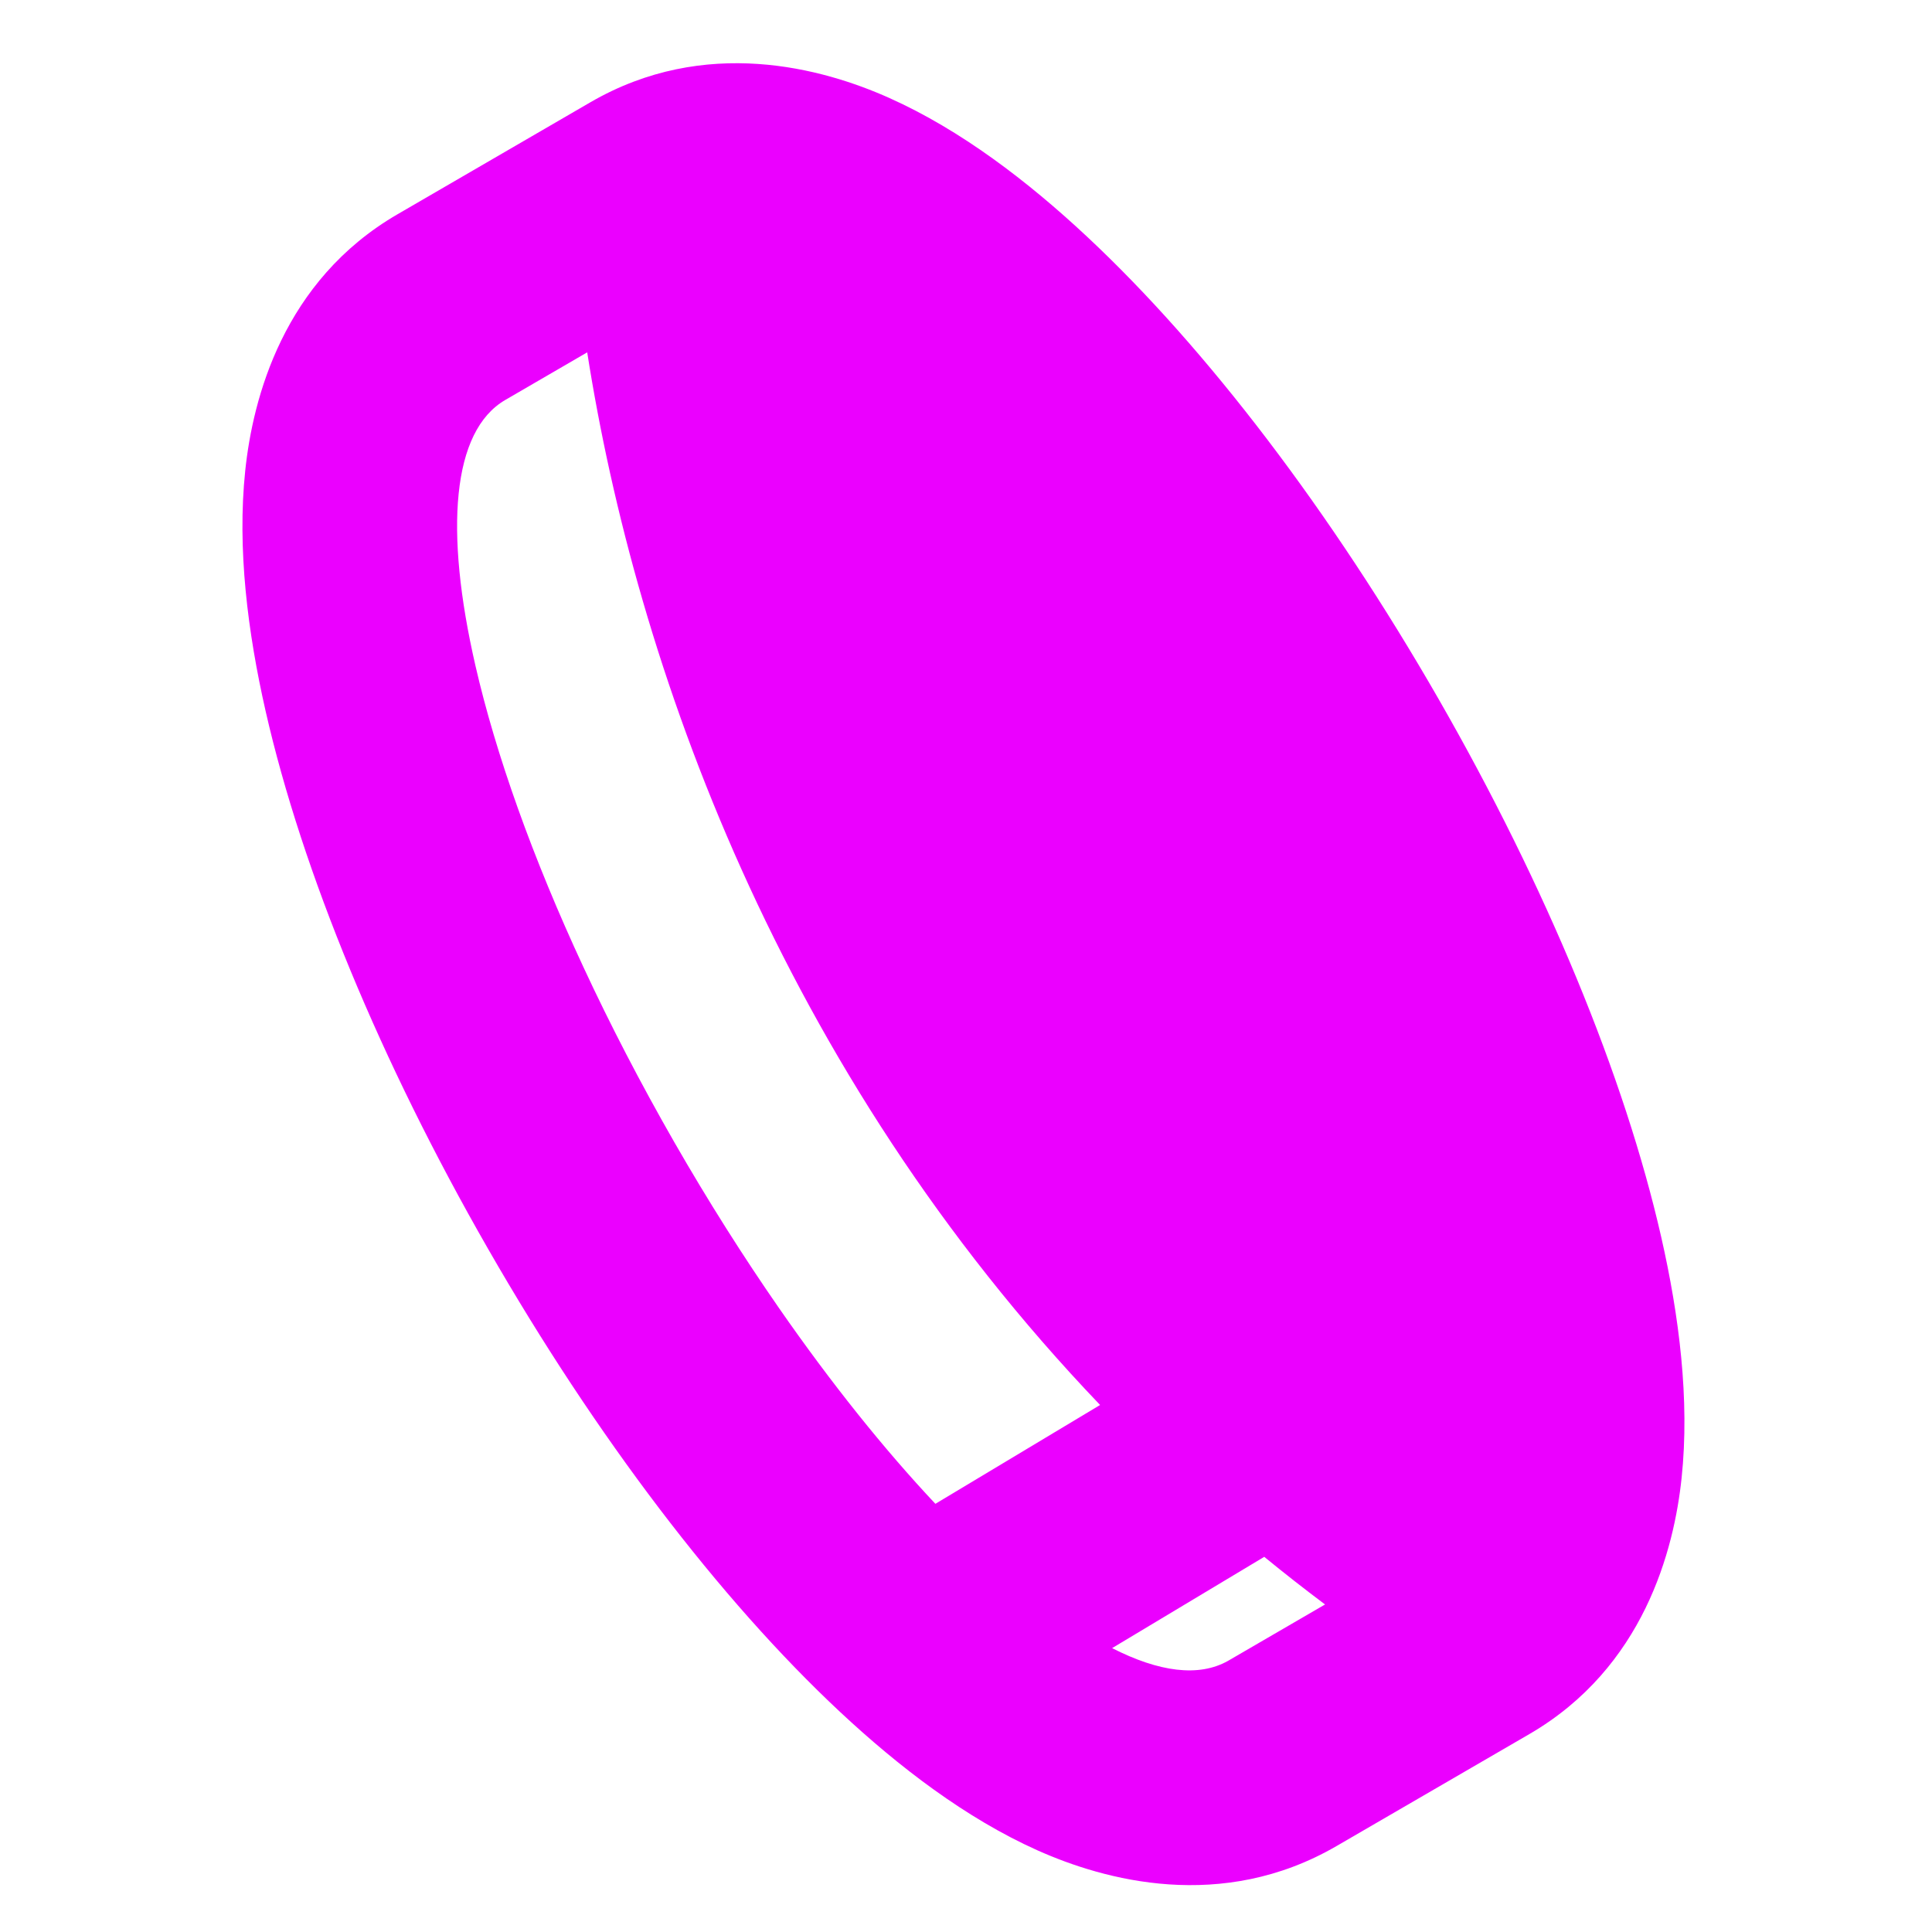 <svg width="32" height="32" viewBox="0 0 32 32" fill="none" xmlns="http://www.w3.org/2000/svg">
<path fill-rule="evenodd" clip-rule="evenodd" d="M20.352 27.502L21.947 26.575C21.603 26.317 21.267 26.054 20.94 25.786L18.42 27.298C19.194 27.693 19.856 27.783 20.342 27.508L20.352 27.502ZM8.37 6.624L9.726 5.836C10.537 11.004 12.91 17.718 18.221 23.271L15.493 24.908C14.646 24.007 13.769 22.913 12.907 21.672C12.315 20.819 11.73 19.896 11.168 18.917C10.607 17.938 10.104 16.967 9.666 16.024C8.819 14.204 8.211 12.489 7.875 11.027C7.359 8.785 7.484 7.138 8.37 6.624ZM14.728 1.622C13.629 1.13 11.681 0.589 9.777 1.695L6.584 3.549C4.688 4.65 4.187 6.602 4.062 7.794C3.926 9.086 4.103 10.476 4.4 11.781C5.005 14.436 6.304 17.585 8.085 20.687C9.864 23.788 11.926 26.497 13.912 28.353C14.888 29.265 16 30.118 17.187 30.649C18.287 31.14 20.234 31.682 22.138 30.576L25.331 28.722C27.227 27.62 27.728 25.669 27.853 24.477C27.989 23.185 27.812 21.794 27.515 20.489C26.911 17.835 25.611 14.685 23.831 11.584C22.051 8.483 19.989 5.774 18.003 3.918C17.027 3.006 15.915 2.153 14.728 1.622Z" fill="#EB00FF"/>
</svg>

